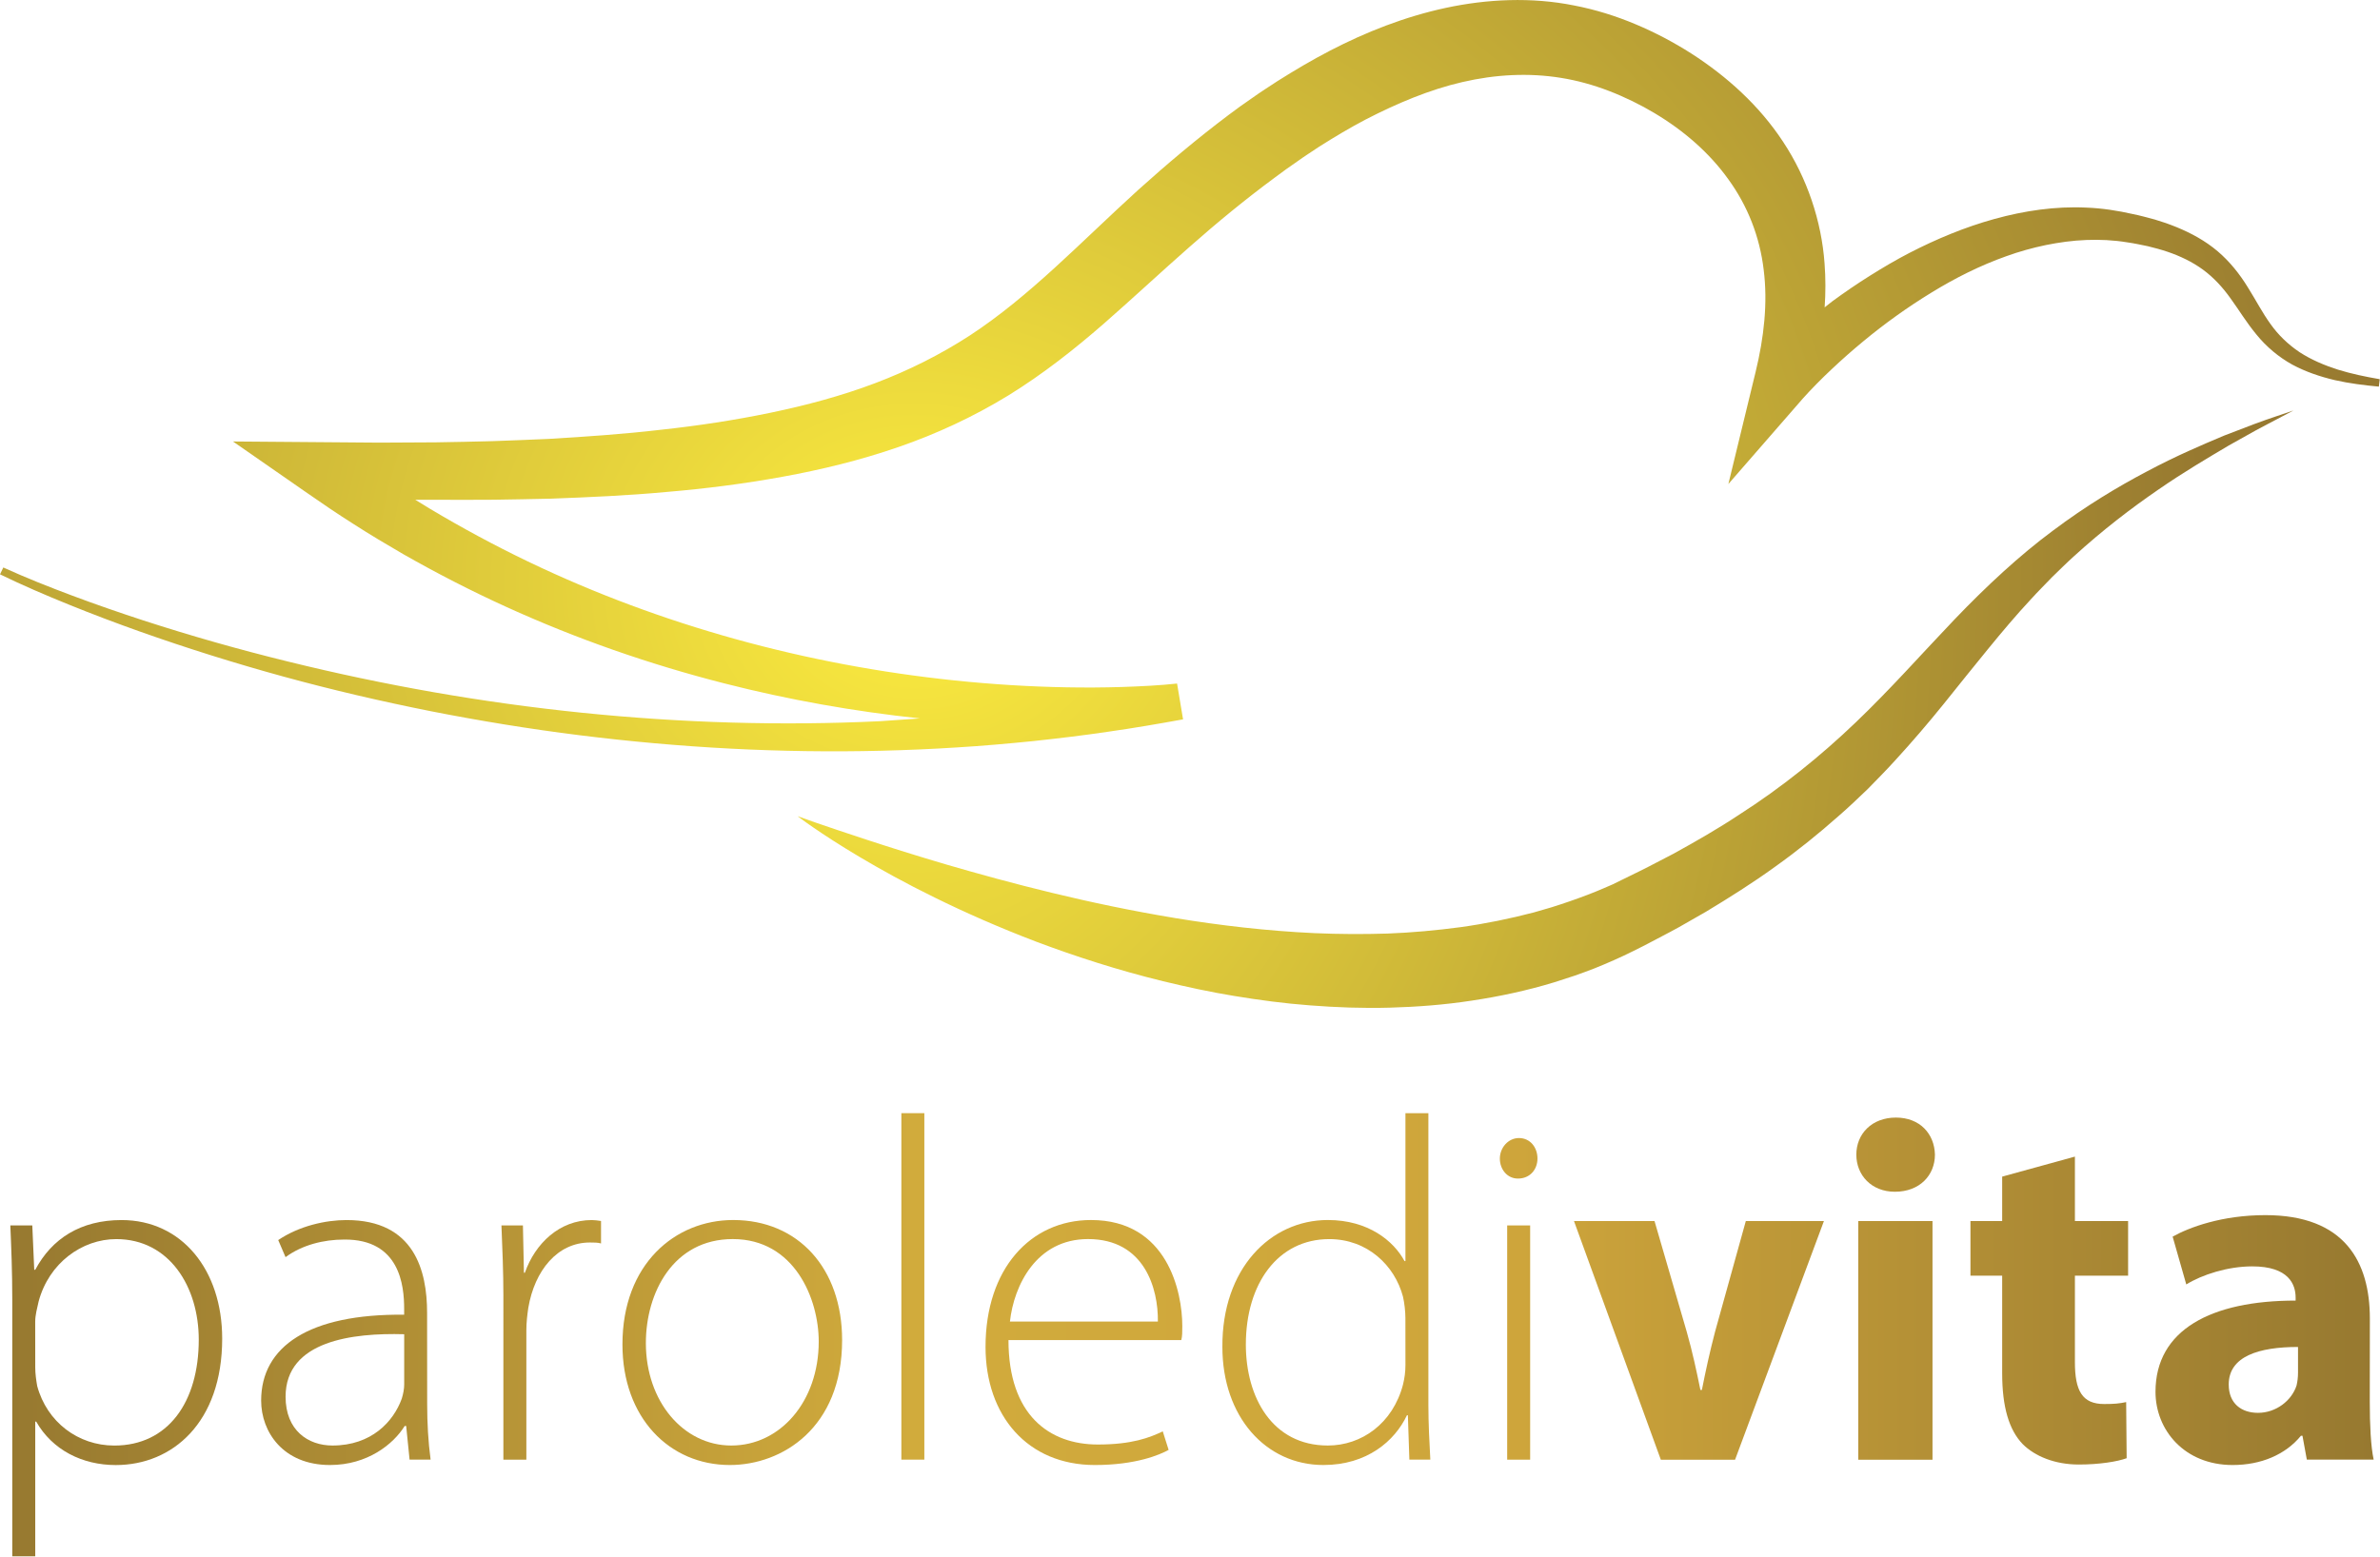 <svg width="242.66mm" height="158.75mm" version="1.1" viewBox="0 0 242.66 158.75" xmlns="http://www.w3.org/2000/svg" xmlns:xlink="http://www.w3.org/1999/xlink">
 <defs>
  <radialGradient id="e" cx="24.466" cy="18.549" r="31.849" gradientTransform="matrix(1.084 0 0 1.371 -2.047 -9.784)" gradientUnits="userSpaceOnUse" xlink:href="#b"/>
  <linearGradient id="b">
   <stop stop-color="#fded3f" offset="0"/>
   <stop stop-color="#977930" offset="1"/>
  </linearGradient>
  <radialGradient id="d" cx="24.466" cy="18.549" r="31.849" gradientTransform="matrix(1.232 0 0 1.066 -5.686 -4.138)" gradientUnits="userSpaceOnUse" xlink:href="#b"/>
  <linearGradient id="c" x1=".266" x2="63.527" y1="35.74" y2="35.74" gradientUnits="userSpaceOnUse">
   <stop stop-color="#977930" offset="0"/>
   <stop stop-color="#d1ab3c" offset=".383"/>
   <stop stop-color="#cea53b" offset=".638"/>
   <stop stop-color="#977930" offset="1"/>
  </linearGradient>
 </defs>
 <g transform="translate(138.34 -69.458)" stroke-width="1.333">
  <g transform="matrix(3.809 0 0 3.809 -138.3 69.454)">
   <path d="m0.078 15.196c0.605 0.275 1.229 0.523 1.855 0.757 0.627 0.235 1.259 0.453 1.895 0.661 1.272 0.413 2.56 0.779 3.857 1.097 2.596 0.641 5.233 1.104 7.889 1.375 2.655 0.271 5.328 0.353 7.988 0.225l1.052-0.074c-1.764-0.187-3.516-0.498-5.238-0.938-1.995-0.509-3.949-1.189-5.828-2.045-0.94-0.427-1.86-0.9-2.759-1.412-0.447-0.26-0.892-0.523-1.327-0.804-0.437-0.276-0.865-0.567-1.289-0.863l-1.947-1.353 2.395 0.019 1.519 0.012 1.516-8e-3c0.504-0.005 1.008-0.021 1.513-0.032 0.503-0.015 1.005-0.04 1.509-0.06 1.003-0.06 2.004-0.128 2.995-0.244 0.993-0.107 1.976-0.256 2.939-0.456s1.907-0.453 2.804-0.793c0.899-0.34 1.747-0.765 2.541-1.281 0.793-0.52 1.528-1.137 2.261-1.804 0.733-0.668 1.464-1.384 2.232-2.083 0.775-0.697 1.573-1.371 2.425-2.012l0.307-0.227 0.333-0.233c0.223-0.16 0.447-0.3 0.671-0.448 0.455-0.287 0.917-0.561 1.4-0.812 0.965-0.501 2.001-0.911 3.108-1.149 1.104-0.236 2.287-0.293 3.428-0.064 0.569 0.109 1.125 0.283 1.649 0.504 0.261 0.109 0.517 0.231 0.764 0.36 0.232 0.123 0.499 0.276 0.729 0.424 0.945 0.608 1.816 1.388 2.456 2.364 0.641 0.969 1.028 2.12 1.109 3.261 0.03 0.394 0.029 0.786 0.002 1.171l0.205-0.162c0.327-0.239 0.661-0.468 1.005-0.684s0.695-0.423 1.057-0.611c0.724-0.373 1.485-0.691 2.281-0.911 0.795-0.219 1.628-0.344 2.463-0.303 0.415 0.016 0.836 0.081 1.231 0.171 0.187 0.036 0.396 0.095 0.596 0.148l0.296 0.095c0.097 0.032 0.195 0.075 0.292 0.111 0.385 0.159 0.765 0.364 1.093 0.643 0.329 0.279 0.597 0.62 0.808 0.965 0.216 0.344 0.391 0.685 0.607 0.983 0.212 0.3 0.476 0.551 0.781 0.756 0.308 0.2 0.657 0.349 1.02 0.465 0.364 0.113 0.743 0.192 1.124 0.257l-0.024 0.199c-0.392-0.036-0.785-0.085-1.176-0.173-0.389-0.092-0.777-0.22-1.143-0.417-0.361-0.2-0.692-0.477-0.953-0.799-0.265-0.317-0.471-0.661-0.692-0.965-0.217-0.307-0.459-0.568-0.743-0.777-0.284-0.208-0.607-0.363-0.951-0.48-0.087-0.027-0.172-0.057-0.261-0.08l-0.267-0.069c-0.18-0.036-0.348-0.075-0.548-0.103-0.371-0.061-0.729-0.077-1.096-0.063-0.364 0.013-0.727 0.064-1.085 0.136-0.359 0.075-0.712 0.173-1.06 0.299-0.695 0.247-1.363 0.581-1.999 0.972-0.637 0.389-1.249 0.827-1.828 1.307-0.289 0.239-0.572 0.488-0.844 0.745-0.137 0.128-0.271 0.259-0.401 0.391l-0.193 0.2c-0.061 0.064-0.129 0.137-0.177 0.193l-1.995 2.291 0.729-3.001c0.224-0.92 0.329-1.851 0.216-2.737-0.105-0.887-0.431-1.713-0.945-2.42-0.508-0.711-1.197-1.308-1.977-1.773-0.201-0.12-0.379-0.216-0.601-0.325-0.207-0.1-0.415-0.191-0.624-0.271-0.42-0.161-0.847-0.279-1.279-0.348-0.865-0.14-1.756-0.092-2.637 0.112-0.884 0.204-1.749 0.569-2.591 1.003-0.42 0.22-0.832 0.467-1.239 0.724-0.2 0.135-0.407 0.265-0.597 0.403l-0.292 0.204-0.308 0.227c-0.781 0.576-1.548 1.207-2.292 1.865-0.749 0.659-1.491 1.351-2.276 2.039-0.788 0.687-1.637 1.357-2.565 1.929-0.929 0.568-1.925 1.031-2.943 1.381-1.019 0.352-2.053 0.603-3.088 0.792-1.036 0.189-2.072 0.321-3.107 0.408-1.033 0.097-2.065 0.141-3.096 0.18-0.515 0.009-1.029 0.025-1.544 0.029-0.513 0-1.028 0.007-1.54 0.001l-0.552 4.73e-4c0.131 0.081 0.263 0.162 0.395 0.242 0.851 0.508 1.723 0.979 2.616 1.408 1.787 0.859 3.656 1.552 5.572 2.083 1.917 0.531 3.881 0.899 5.864 1.105 0.992 0.103 1.987 0.165 2.983 0.183 0.499 0.009 0.996 0.007 1.493-0.009 0.248-8e-3 0.496-0.019 0.743-0.033 0.244-0.015 0.499-0.033 0.725-0.059l0.16 0.959c-0.667 0.121-1.333 0.236-2.004 0.331-0.669 0.1-1.343 0.179-2.015 0.252-0.675 0.067-1.348 0.128-2.023 0.168-0.676 0.044-1.351 0.072-2.027 0.089-2.704 0.067-5.408-0.08-8.084-0.415-1.339-0.167-2.671-0.385-3.992-0.645-1.323-0.264-2.635-0.569-3.933-0.925s-2.585-0.759-3.853-1.209c-0.633-0.225-1.263-0.463-1.887-0.716-0.624-0.253-1.241-0.517-1.849-0.813z" fill="url(#d)"/>
   <path d="m21.344 21.857s0.169 0.06 0.488 0.173c0.319 0.111 0.787 0.268 1.38 0.463 0.593 0.195 1.316 0.423 2.145 0.667 0.831 0.241 1.767 0.501 2.793 0.748 1.024 0.249 2.139 0.484 3.319 0.679 1.18 0.193 2.427 0.34 3.711 0.4 0.643 0.028 1.293 0.031 1.949 0.011 0.655-0.025 1.312-0.085 1.969-0.173 0.655-0.092 1.307-0.225 1.949-0.393l0.479-0.139c0.157-0.052 0.317-0.1 0.473-0.156 0.313-0.109 0.625-0.224 0.929-0.357l0.229-0.099 0.228-0.112 0.481-0.236c0.164-0.079 0.311-0.157 0.463-0.236l0.452-0.235c0.603-0.332 1.199-0.673 1.763-1.048 1.141-0.731 2.175-1.567 3.113-2.465 0.939-0.897 1.789-1.861 2.651-2.763 0.861-0.899 1.744-1.717 2.627-2.372 0.879-0.661 1.741-1.179 2.521-1.589 0.78-0.417 1.487-0.716 2.067-0.96 0.295-0.113 0.556-0.213 0.785-0.301 0.228-0.087 0.425-0.151 0.584-0.207 0.317-0.108 0.488-0.165 0.488-0.165s-0.159 0.084-0.456 0.241c-0.148 0.08-0.333 0.171-0.545 0.288-0.212 0.119-0.455 0.255-0.728 0.407-0.536 0.319-1.189 0.699-1.897 1.189-0.709 0.487-1.479 1.075-2.252 1.78-0.195 0.175-0.383 0.365-0.579 0.553-0.188 0.197-0.385 0.391-0.575 0.601-0.384 0.412-0.761 0.859-1.145 1.329-0.385 0.468-0.775 0.961-1.184 1.468s-0.847 1.019-1.313 1.527c-0.232 0.256-0.479 0.504-0.725 0.756-0.255 0.244-0.512 0.491-0.783 0.725-0.536 0.475-1.103 0.932-1.697 1.355-0.592 0.429-1.212 0.819-1.843 1.2l-0.484 0.277c-0.161 0.092-0.325 0.188-0.481 0.268l-0.473 0.249-0.251 0.131-0.256 0.128c-0.343 0.172-0.693 0.325-1.048 0.468-0.177 0.071-0.357 0.132-0.536 0.197l-0.543 0.176c-0.727 0.221-1.467 0.379-2.203 0.489-0.736 0.113-1.471 0.168-2.193 0.188-0.724 0.02-1.436-0.007-2.131-0.061-0.696-0.052-1.373-0.143-2.031-0.252-0.657-0.107-1.293-0.247-1.907-0.395-1.227-0.3-2.357-0.669-3.38-1.053-1.021-0.389-1.935-0.795-2.727-1.185-0.795-0.389-1.467-0.764-2.011-1.087-0.545-0.323-0.96-0.597-1.239-0.789-0.14-0.096-0.245-0.171-0.316-0.224-0.071-0.052-0.107-0.079-0.107-0.079" fill="url(#e)"/>
  </g>
  <g transform="matrix(3.809 0 0 3.809 -138.3 69.454)" fill="url(#c)">
   <path d="m0.318 34.812c0-0.784-0.027-1.411-0.052-1.999h0.588l0.052 1.188h0.027c0.444-0.836 1.215-1.332 2.312-1.332 1.608 0 2.692 1.332 2.692 3.175 0 2.248-1.332 3.385-2.848 3.385-0.901 0-1.699-0.405-2.131-1.164h-0.025v3.608h-0.615zm0.615 1.804c0 0.169 0.025 0.339 0.052 0.496 0.261 0.967 1.097 1.595 2.064 1.595 1.437 0 2.261-1.164 2.261-2.836 0-1.411-0.784-2.692-2.208-2.692-0.915 0-1.804 0.64-2.079 1.672-0.039 0.171-0.091 0.367-0.091 0.536z"/>
   <path d="m11.424 37.595c0 0.496 0.027 1.007 0.092 1.489h-0.563l-0.091-0.901h-0.04c-0.3 0.484-0.993 1.045-1.999 1.045-1.255 0-1.843-0.888-1.843-1.725 0-1.449 1.28-2.325 3.828-2.3v-0.156c0-0.628-0.117-1.869-1.607-1.856-0.549 0-1.124 0.144-1.568 0.471l-0.196-0.457c0.561-0.379 1.267-0.536 1.829-0.536 1.816 0 2.156 1.359 2.156 2.483zm-0.615-1.869c-1.372-0.039-3.175 0.171-3.175 1.673 0 0.901 0.601 1.307 1.255 1.307 1.045 0 1.633-0.64 1.855-1.255 0.04-0.131 0.065-0.261 0.065-0.379z"/>
   <path d="m13.464 34.694c0-0.628-0.027-1.281-0.052-1.881h0.575l0.027 1.267h0.025c0.275-0.784 0.928-1.411 1.791-1.411 0.079 0 0.169 0.013 0.248 0.025v0.601c-0.091-0.025-0.183-0.025-0.3-0.025-0.863 0-1.477 0.744-1.647 1.751-0.027 0.183-0.052 0.392-0.052 0.601v3.463h-0.615z"/>
   <path d="m22.531 35.883c0 2.352-1.607 3.345-3.005 3.345-1.62 0-2.875-1.268-2.875-3.228 0-2.156 1.411-3.332 2.965-3.332 1.739 0 2.915 1.293 2.915 3.215m-5.253 0.079c0 1.568 1.007 2.744 2.287 2.744 1.307 0 2.34-1.176 2.34-2.784 0-1.149-0.653-2.744-2.3-2.744-1.595 0-2.327 1.437-2.327 2.784"/>
   <path d="m24.117 39.084h0.615v-9.277h-0.615z"/>
   <path d="m26.984 35.883c0 2.012 1.097 2.796 2.391 2.796 0.916 0 1.385-0.183 1.739-0.352l0.157 0.496c-0.236 0.131-0.876 0.405-1.973 0.405-1.804 0-2.928-1.32-2.928-3.163 0-2.091 1.203-3.397 2.823-3.397 2.052 0 2.444 1.935 2.444 2.836 0 0.169 0 0.275-0.027 0.379zm3.999-0.496c0.013-0.876-0.353-2.209-1.869-2.209-1.384 0-1.985 1.241-2.091 2.209z"/>
   <path d="m38.224 29.807v7.814c0 0.471 0.027 1.019 0.052 1.463h-0.561l-0.04-1.188h-0.025c-0.327 0.692-1.072 1.332-2.235 1.332-1.543 0-2.705-1.293-2.705-3.161-0.013-2.092 1.281-3.399 2.823-3.399 1.085 0 1.764 0.563 2.052 1.099h0.025v-3.96zm-0.615 5.488c0-0.169-0.025-0.404-0.065-0.575-0.221-0.836-0.953-1.541-1.973-1.541-1.372 0-2.233 1.188-2.233 2.823 0 1.411 0.705 2.704 2.195 2.704 0.901 0 1.739-0.588 2.012-1.633 0.04-0.169 0.065-0.327 0.065-0.523z"/>
   <path d="m41.144 31.022c0 0.288-0.196 0.536-0.523 0.536-0.288 0-0.484-0.248-0.484-0.536s0.223-0.549 0.511-0.549c0.3 0 0.496 0.249 0.496 0.549m-0.811 1.791h0.615v6.272h-0.615z"/>
   <path d="m44.277 32.695 0.863 2.967c0.156 0.549 0.261 1.045 0.365 1.555h0.04c0.104-0.523 0.208-1.005 0.352-1.555l0.824-2.967h2.091l-2.379 6.391h-1.987l-2.325-6.391z"/>
   <path d="m51.783 30.918c0 0.549-0.405 0.993-1.072 0.993-0.627 0-1.032-0.444-1.032-0.993 0-0.561 0.419-0.993 1.059-0.993s1.032 0.432 1.045 0.993m-2.052 1.777h1.987v6.391h-1.987z"/>
   <path d="m55.53 30.97v1.725h1.424v1.463h-1.424v2.313c0 0.771 0.196 1.124 0.784 1.124 0.275 0 0.405-0.013 0.588-0.052l0.013 1.503c-0.248 0.091-0.732 0.169-1.281 0.169-0.64 0-1.176-0.221-1.503-0.548-0.365-0.38-0.548-0.993-0.548-1.896v-2.613h-0.849v-1.463h0.849v-1.189z"/>
   <path d="m63.423 37.543c0 0.601 0.027 1.189 0.104 1.541h-1.789l-0.117-0.64h-0.04c-0.417 0.509-1.072 0.784-1.829 0.784-1.293 0-2.065-0.94-2.065-1.96 0-1.66 1.491-2.443 3.751-2.443v-0.079c0-0.353-0.183-0.837-1.163-0.837-0.653 0-1.345 0.223-1.764 0.484l-0.365-1.28c0.444-0.249 1.319-0.576 2.483-0.576 2.129 0 2.796 1.255 2.796 2.771zm-1.921-1.476c-1.045 0-1.855 0.248-1.855 1.005 0 0.509 0.339 0.759 0.784 0.759 0.483 0 0.901-0.327 1.032-0.732 0.025-0.105 0.039-0.223 0.039-0.34z"/>
  </g>
 </g>
</svg>
